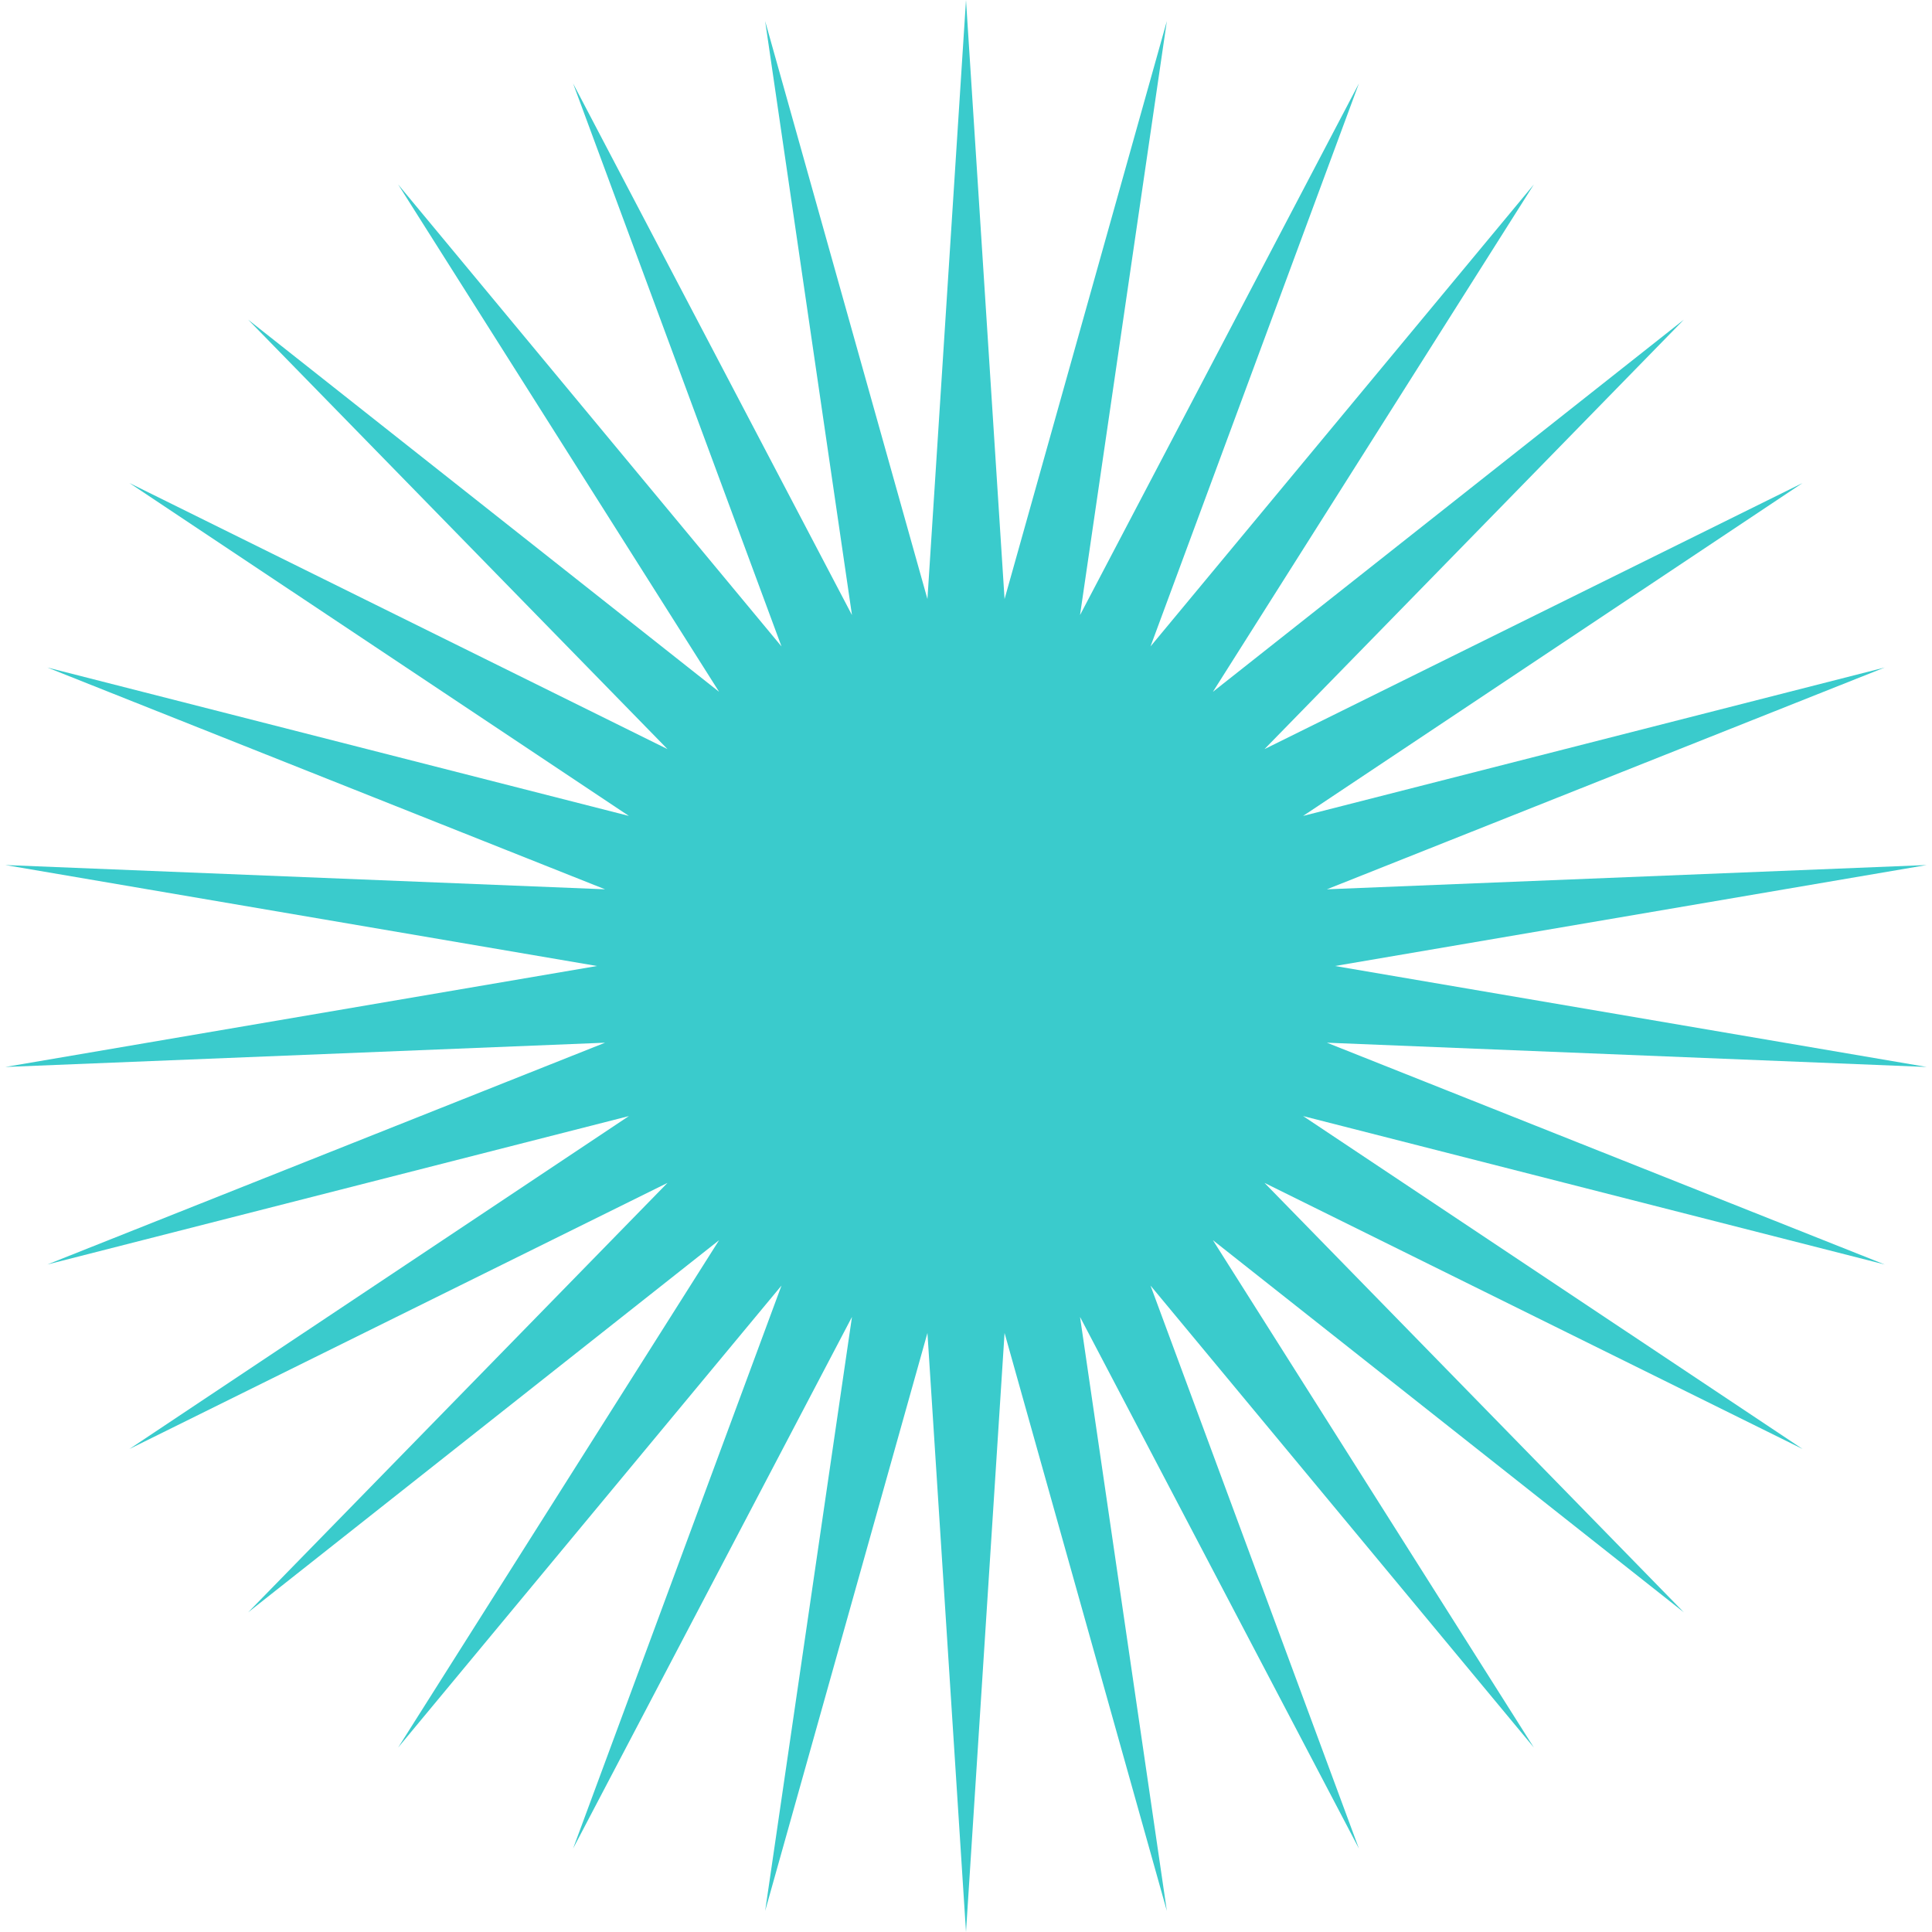 <svg width="50" height="50" viewBox="0 0 50 50" fill="none" xmlns="http://www.w3.org/2000/svg">
<path d="M25 0L25.998 15.503L30.198 0.546L27.951 15.918L35.168 2.161L29.775 16.73L39.695 4.775L31.39 17.904L43.579 8.272L32.725 19.387L46.651 12.5L33.724 21.116L48.776 17.275L34.34 23.015L49.863 22.387L34.549 25L49.863 27.613L34.34 26.985L48.776 32.725L33.724 28.884L46.651 37.5L32.725 30.613L43.579 41.728L31.39 32.096L39.695 45.225L29.775 33.27L35.168 47.839L27.951 34.082L30.198 49.454L25.998 34.497L25 50L24.002 34.497L19.802 49.454L22.049 34.082L14.832 47.839L20.225 33.27L10.305 45.225L18.61 32.096L6.421 41.728L17.275 30.613L3.349 37.5L16.276 28.884L1.224 32.725L15.659 26.985L0.137 27.613L15.451 25L0.137 22.387L15.659 23.015L1.224 17.275L16.276 21.116L3.349 12.5L17.275 19.387L6.421 8.272L18.61 17.904L10.305 4.775L20.225 16.73L14.832 2.161L22.049 15.918L19.802 0.546L24.002 15.503L25 0Z" fill="#3ACBCC"/>
</svg>
